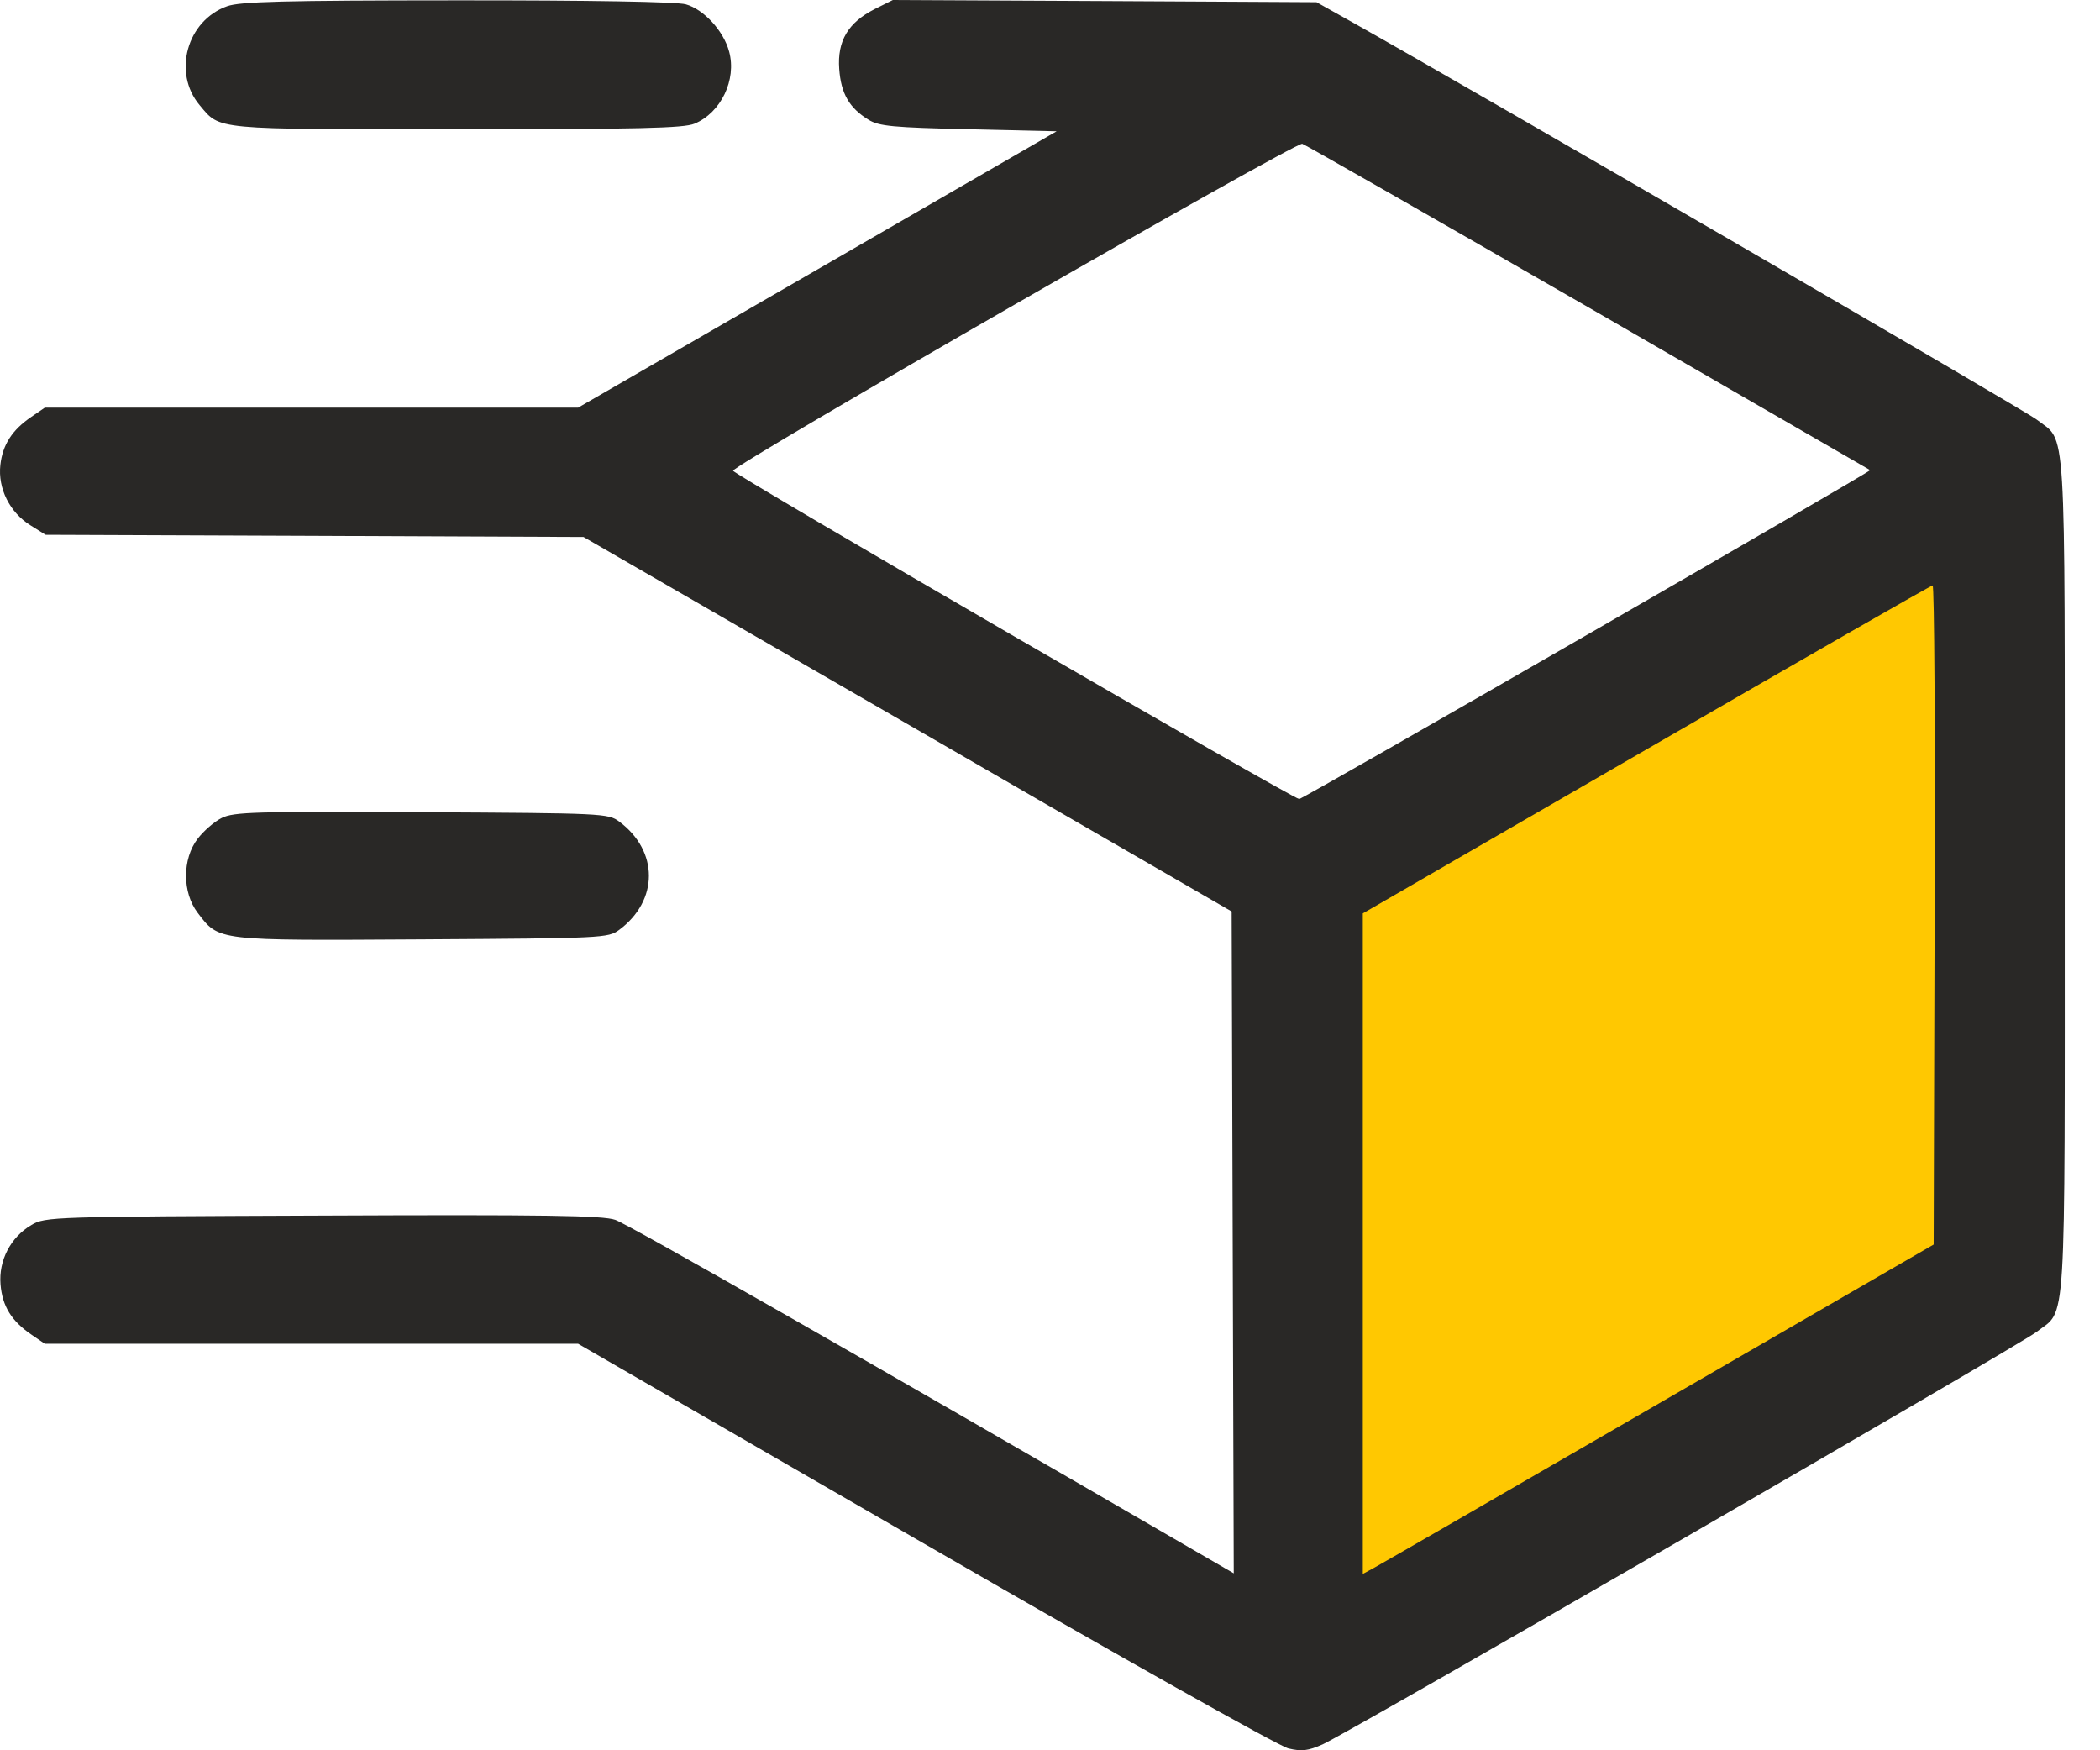 <svg width="24" height="20" viewBox="0 0 24 20" fill="none" xmlns="http://www.w3.org/2000/svg">
<path d="M17 18L15 18.5V9.5L23 5.5V14.5L20.5 16L17 18Z" fill="#FFC801"/>
<path fill-rule="evenodd" clip-rule="evenodd" d="M2.596 0.071C2.136 0.234 1.97 0.831 2.281 1.201C2.521 1.487 2.418 1.477 5.223 1.477C7.297 1.477 7.815 1.465 7.938 1.413C8.24 1.287 8.42 0.912 8.333 0.59C8.27 0.353 8.043 0.106 7.837 0.049C7.731 0.02 6.747 0.003 5.224 0.004C3.238 0.005 2.746 0.018 2.596 0.071ZM9.996 0.104C9.693 0.258 9.568 0.467 9.591 0.787C9.611 1.07 9.706 1.234 9.927 1.369C10.046 1.442 10.203 1.457 11.071 1.477L12.076 1.5L9.342 3.079L6.607 4.658L3.56 4.658L0.512 4.658L0.36 4.762C0.139 4.912 0.03 5.081 0.004 5.313C-0.026 5.581 0.111 5.855 0.347 6.002L0.521 6.111L3.595 6.123L6.669 6.136L10.373 8.275L14.076 10.415L14.088 14.196L14.1 17.978L13.443 17.597C10.018 15.609 7.179 13.989 7.032 13.939C6.887 13.889 6.239 13.879 3.687 13.89C0.588 13.902 0.518 13.904 0.36 13.997C0.121 14.137 -0.017 14.403 0.006 14.678C0.027 14.926 0.131 15.095 0.36 15.251L0.512 15.355L3.56 15.355H6.607L10.572 17.645C12.782 18.922 14.62 19.955 14.725 19.979C14.877 20.015 14.951 20.006 15.117 19.932C15.409 19.802 23.08 15.371 23.274 15.22C23.621 14.95 23.597 15.335 23.597 10.006C23.597 4.678 23.621 5.063 23.274 4.793C23.141 4.689 16.881 1.055 15.46 0.257L15.046 0.025L12.625 0.012L10.204 -0L9.996 0.104ZM18.157 3.514C19.919 4.531 21.366 5.367 21.373 5.372C21.391 5.386 14.892 9.13 14.848 9.13C14.779 9.13 8.38 5.42 8.378 5.379C8.376 5.313 14.809 1.618 14.883 1.643C14.921 1.656 16.394 2.498 18.157 3.514ZM22.11 10.454L22.099 14.221L18.964 16.034C17.239 17.032 15.771 17.879 15.702 17.916L15.575 17.985V14.211V10.437L18.814 8.565C20.595 7.535 22.068 6.691 22.087 6.69C22.107 6.688 22.117 8.382 22.11 10.454ZM2.535 9.346C2.451 9.387 2.327 9.495 2.259 9.584C2.082 9.815 2.082 10.198 2.259 10.43C2.506 10.754 2.462 10.748 4.827 10.734C6.895 10.721 6.95 10.719 7.077 10.625C7.529 10.289 7.529 9.724 7.077 9.388C6.95 9.294 6.896 9.292 4.817 9.281C2.916 9.271 2.672 9.278 2.535 9.346Z" fill="#292826"/>
</svg>
